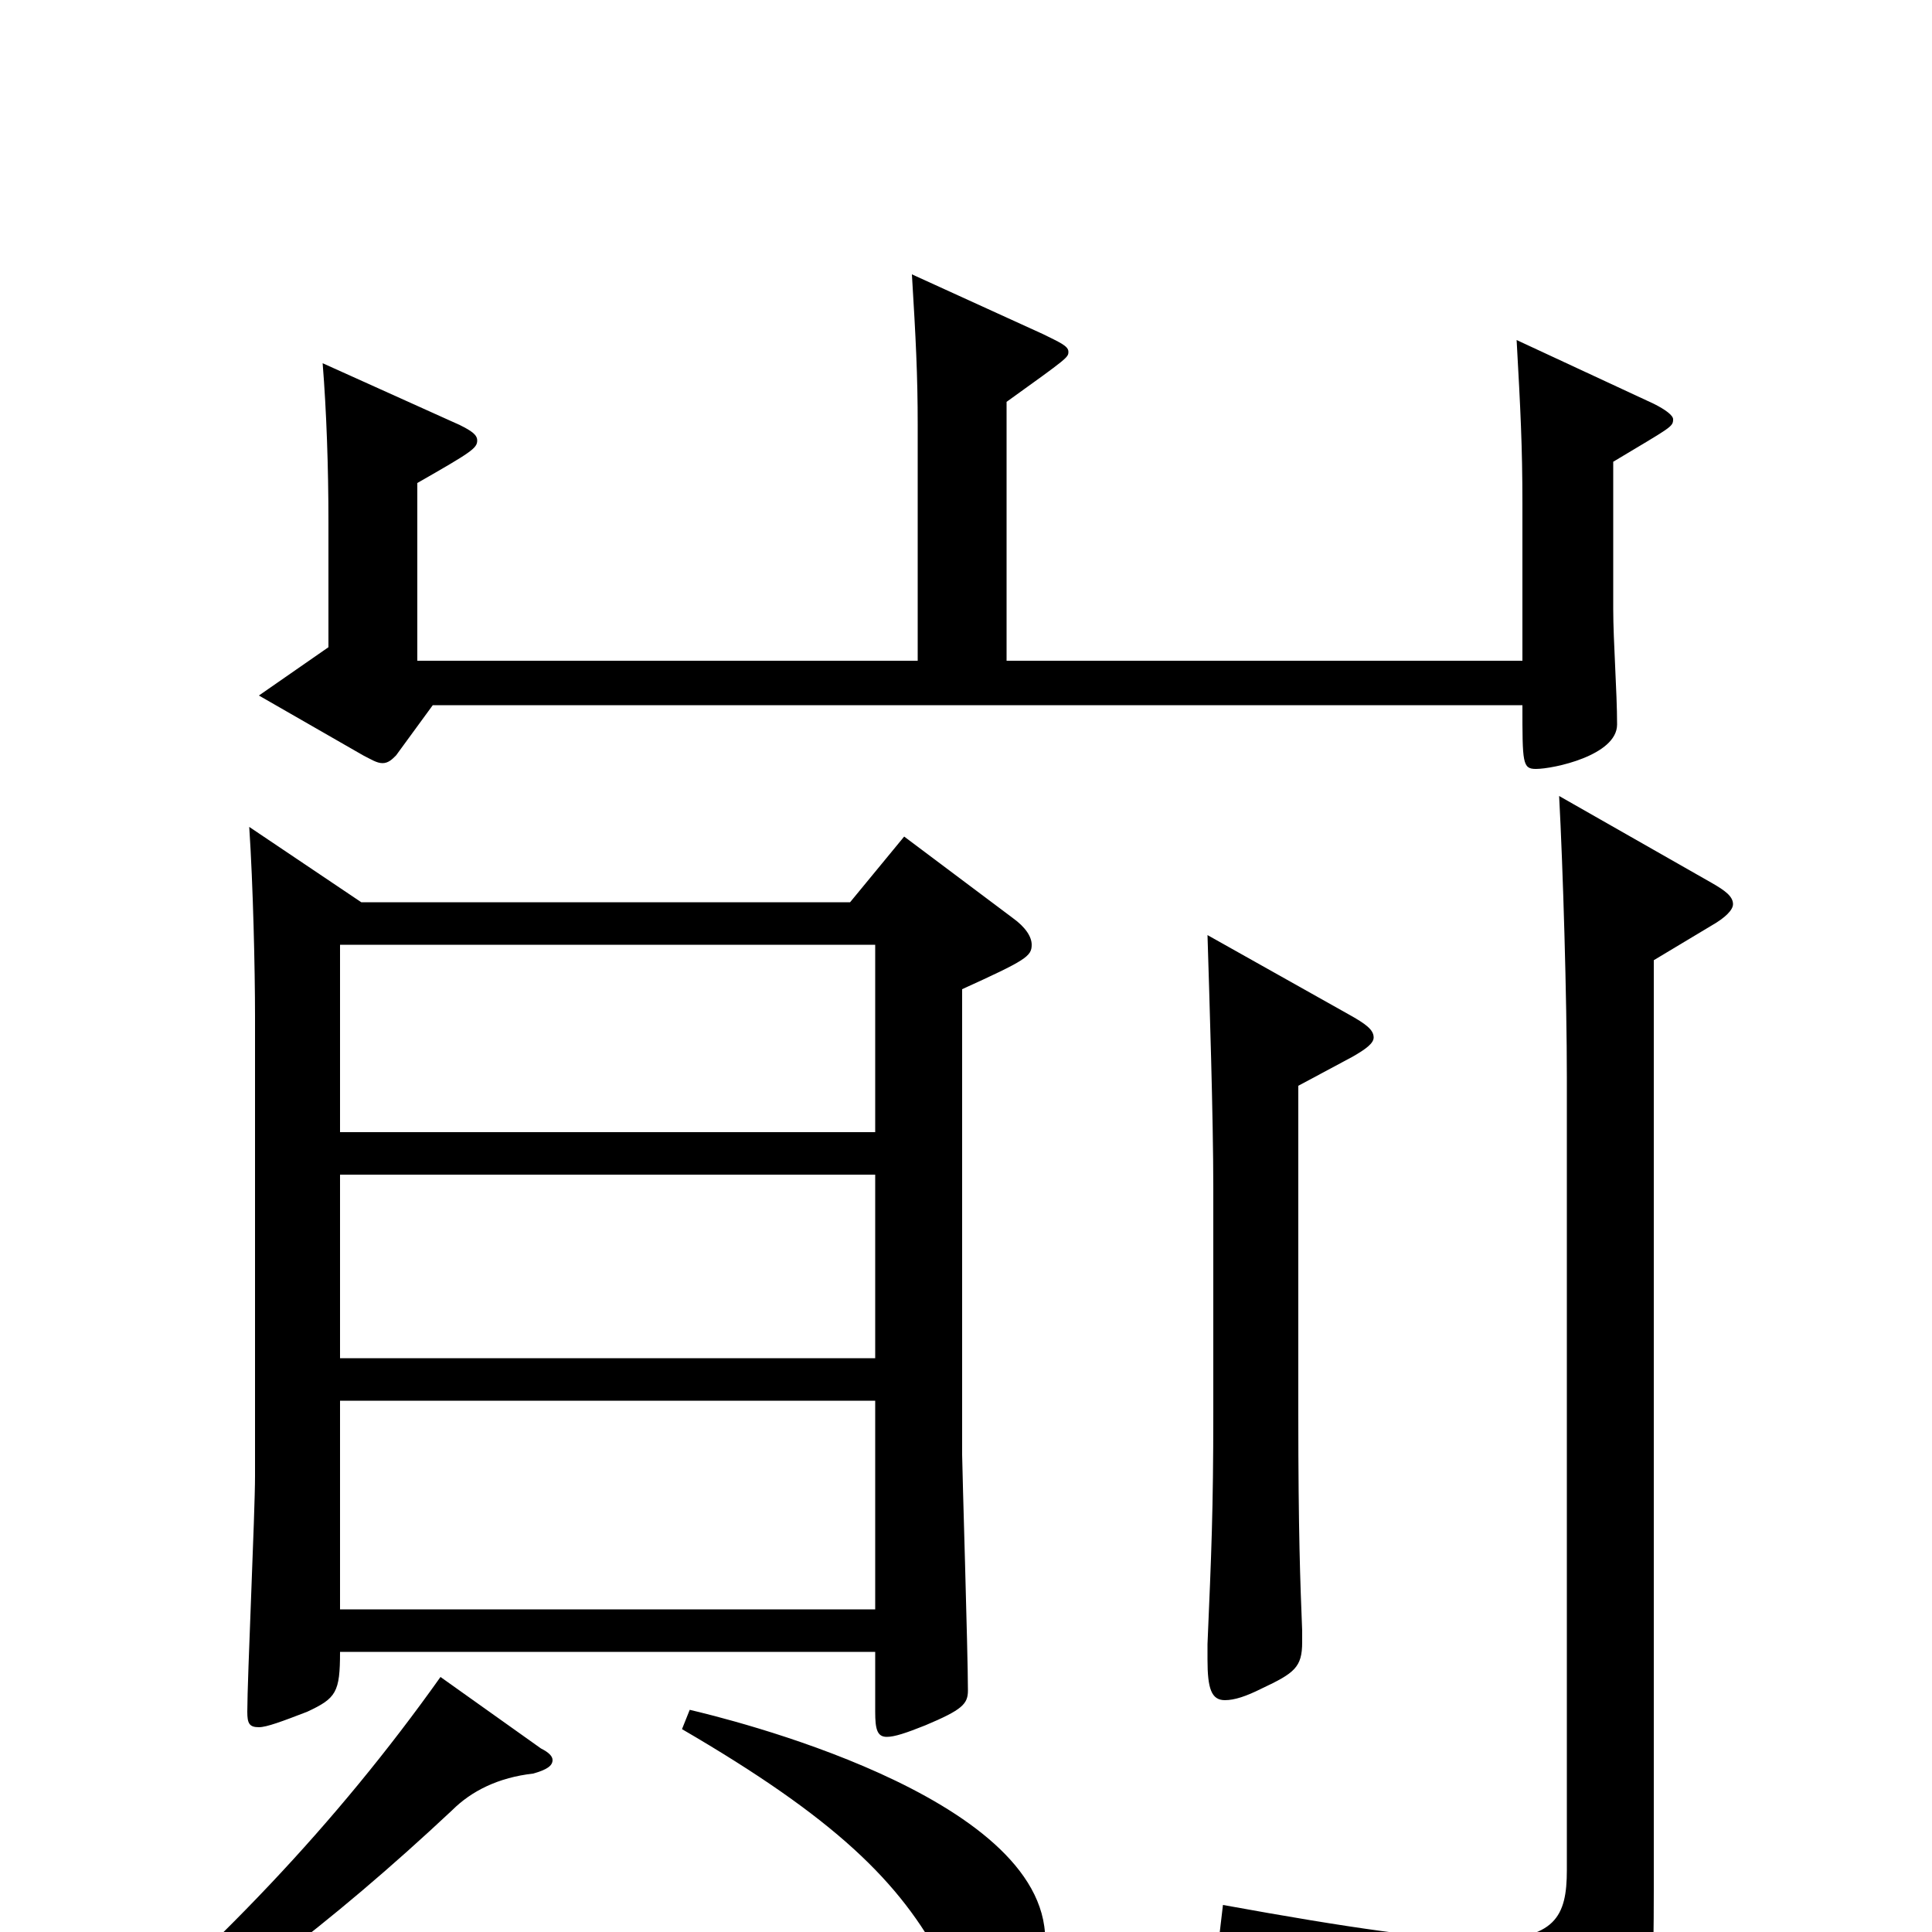 <svg xmlns="http://www.w3.org/2000/svg" viewBox="0 -1000 1000 1000">
	<path fill="#000000" d="M129 -572C131 -542 132 -498 132 -474V-236C132 -217 128 -131 128 -114C128 -108 129 -106 134 -106C138 -106 146 -109 159 -114C174 -121 176 -124 176 -145H453V-114C453 -105 454 -101 459 -101C463 -101 469 -103 479 -107C498 -115 501 -118 501 -125C501 -144 498 -241 498 -247V-488C531 -503 534 -505 534 -511C534 -515 531 -520 524 -525L468 -567L440 -533H187ZM176 -297V-392H453V-297ZM176 -414V-511H453V-414ZM176 -167V-275H453V-167ZM216 -658V-750C244 -766 247 -768 247 -772C247 -775 244 -777 238 -780L167 -812C169 -787 170 -758 170 -730V-665L134 -640L188 -609C192 -607 195 -605 198 -605C201 -605 203 -607 205 -609L224 -635H788C788 -605 788 -602 795 -602C804 -602 837 -609 837 -625C837 -642 835 -668 835 -685V-761C865 -779 866 -779 866 -783C866 -785 862 -788 856 -791L785 -824C787 -788 788 -769 788 -739V-658H521V-792C553 -815 553 -815 553 -818C553 -821 548 -823 540 -827L472 -858C474 -825 475 -806 475 -780V-658ZM228 -132C174 -56 111 10 34 74L41 83C114 39 171 -4 234 -63C244 -73 258 -80 276 -82C283 -84 286 -86 286 -89C286 -91 284 -93 280 -95ZM353 -105C432 -59 466 -26 488 16C496 29 505 38 515 38C528 38 541 26 541 4C541 -71 374 -111 357 -115ZM807 -588C809 -551 811 -483 811 -442V-32C811 -8 805 4 768 4C741 4 699 -2 633 -14L631 3C748 33 759 44 770 87C771 92 774 95 778 95C780 95 782 94 785 93C853 66 856 62 856 -22V-503L886 -521C893 -525 897 -529 897 -532C897 -536 893 -539 886 -543ZM625 -516C626 -483 628 -422 628 -385V-269C628 -218 627 -196 625 -149V-141C625 -126 627 -120 634 -120C639 -120 645 -122 653 -126C670 -134 674 -137 674 -150V-156C673 -181 672 -207 672 -268V-438L700 -453C707 -457 711 -460 711 -463C711 -467 707 -470 698 -475Z"/>
</svg>